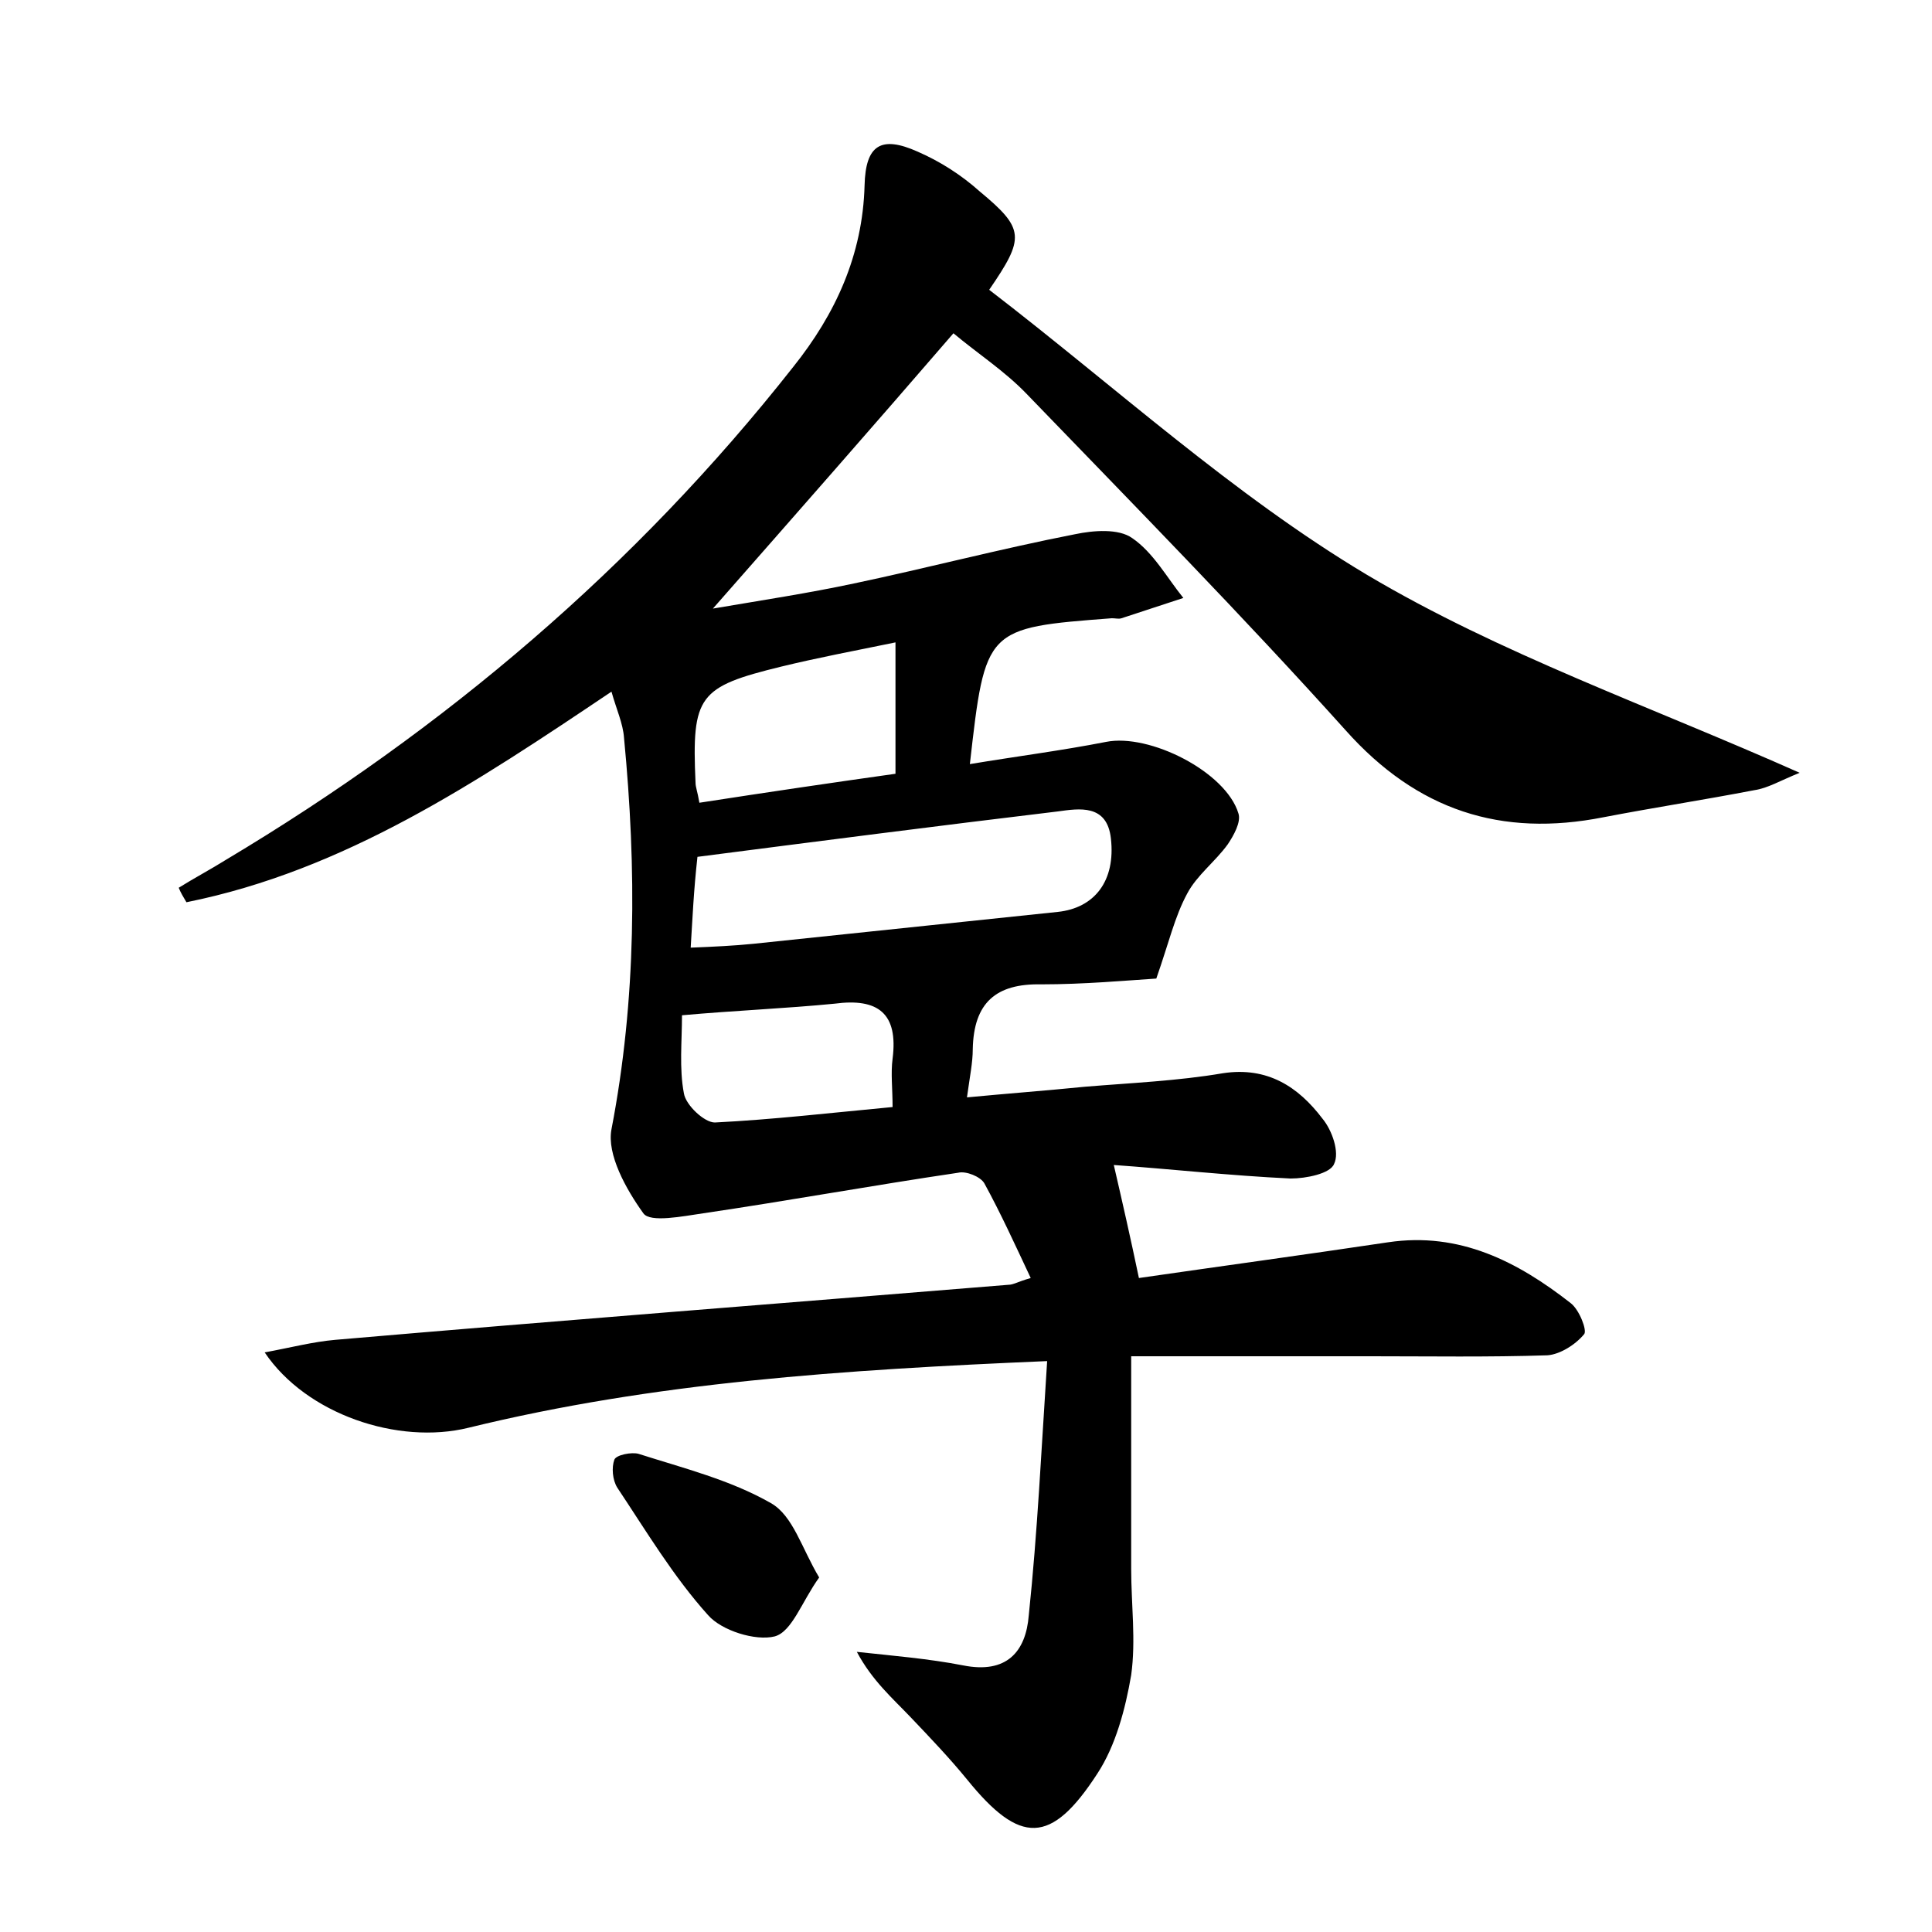 <?xml version="1.0" encoding="utf-8"?>
<!-- Generator: Adobe Illustrator 22.0.0, SVG Export Plug-In . SVG Version: 6.00 Build 0)  -->
<svg version="1.1" id="图层_1" xmlns="http://www.w3.org/2000/svg" xmlns:xlink="http://www.w3.org/1999/xlink" x="0px" y="0px"
	 viewBox="0 0 200 200" style="enable-background:new 0 0 200 200;" xml:space="preserve">
<style type="text/css">
	.st0{fill:#FFFFFF;}
</style>
<g>
	
	<path d="M108.4,140.9c-21.2,0.9-40.7,2.2-59.9,6.9c-7.3,1.8-16.8-1.4-21.1-7.8c2.7-0.5,5-1.1,7.3-1.3c23.2-2,46.5-3.8,69.7-5.7
		c0.5,0,0.9-0.3,2.3-0.7c-1.6-3.4-3.1-6.7-4.8-9.8c-0.4-0.7-1.9-1.3-2.7-1.1c-8.8,1.3-17.6,2.9-26.4,4.2c-2.1,0.3-5.5,1-6.2,0
		c-1.8-2.5-3.8-6.1-3.3-8.7c2.6-13.5,2.6-27,1.3-40.5c-0.1-1.5-0.8-3-1.3-4.8c-14,9.4-27.6,18.5-44,21.8c-0.3-0.5-0.6-1-0.8-1.5
		c1.6-1,3.3-1.9,4.9-2.9c22.6-13.5,42.4-30.3,58.7-51c4.4-5.5,7.2-11.6,7.4-18.8c0.1-4.2,1.7-5.2,5.5-3.5c2.3,1,4.5,2.4,6.4,4.1
		c4.7,3.9,4.7,4.8,1,10.2c12.9,9.9,25.2,21.2,39.1,29.5c13.8,8.2,29.3,13.6,44.8,20.5c-2,0.8-3.3,1.6-4.7,1.8
		c-5.2,1-10.4,1.8-15.6,2.8c-10.6,2.1-19.3-0.7-26.7-9c-10.7-11.9-21.9-23.3-33-34.8c-2.3-2.4-5.1-4.2-7.6-6.3
		C90.5,44,82.5,53.1,73.8,63c5.3-0.9,9.9-1.6,14.6-2.6c7.6-1.6,15.2-3.6,22.9-5.1c1.9-0.4,4.5-0.6,5.9,0.4c2.2,1.5,3.6,4.1,5.3,6.2
		c-2.1,0.7-4.3,1.4-6.4,2.1c-0.3,0.1-0.6,0-1,0c-13.1,1-13.1,1-14.7,15.1c4.8-0.8,9.5-1.4,14.1-2.3c4.5-0.9,12.4,3.1,13.7,7.4
		c0.3,0.9-0.5,2.3-1.1,3.2c-1.3,1.8-3.2,3.2-4.2,5.1c-1.3,2.4-1.9,5.1-3.2,8.8c-3.1,0.2-7.5,0.6-11.9,0.6c-4.7-0.1-7,1.9-7.1,6.7
		c0,1.4-0.3,2.8-0.6,5c4.2-0.4,8.2-0.7,12.2-1.1c4.8-0.4,9.6-0.6,14.3-1.4c4.6-0.7,7.8,1.4,10.3,4.7c1,1.2,1.8,3.5,1.2,4.7
		c-0.4,1-2.9,1.5-4.5,1.5c-6.3-0.3-12.6-1-18.3-1.4c0.9,3.9,1.7,7.4,2.6,11.7c8.3-1.2,17.1-2.4,25.8-3.7c7.4-1.1,13.4,2,18.9,6.3
		c0.9,0.7,1.7,2.8,1.4,3.2c-0.9,1.1-2.5,2.1-3.8,2.2c-6.1,0.2-12.2,0.1-18.2,0.1c-8.4,0-16.9,0-24.9,0c0,7.7,0,14.9,0,22
		c0,3.7,0.5,7.4,0,11c-0.6,3.5-1.6,7.3-3.5,10.2c-4.8,7.4-8,7.4-13.5,0.6c-1.8-2.2-3.8-4.3-5.8-6.4c-1.9-2-4-3.8-5.6-6.8
		c3.7,0.4,7.4,0.7,11,1.4c4.5,0.9,6.5-1.4,6.8-5.2C107.4,158.6,107.8,150.1,108.4,140.9z M71.5,98.1c2.5-0.1,4.5-0.2,6.5-0.4
		c10.5-1.1,21-2.2,31.5-3.3c3.8-0.4,6-3.2,5.5-7.6c-0.4-3.6-3.3-3.1-5.5-2.8c-12.5,1.5-24.9,3.1-37.3,4.7
		C71.8,92.3,71.7,94.9,71.5,98.1z M72.4,83.1c7.1-1.1,13.9-2.1,20.3-3c0-4.9,0-9,0-13.6c-4.4,0.9-8.1,1.6-11.8,2.5
		c-8.6,2.1-9.3,3-8.9,12C72,81.5,72.2,81.9,72.4,83.1z M70.6,105.1c0,2.7-0.3,5.5,0.2,8.1c0.2,1.2,2.1,3,3.2,3c6-0.3,12-1,18.4-1.6
		c0-1.9-0.2-3.5,0-5c0.6-4.7-1.5-6.3-6-5.7C81.3,104.4,76.2,104.6,70.6,105.1z"/>
	<path d="M84.8,163.3c-1.8,2.5-2.8,5.6-4.6,6.1c-2,0.5-5.5-0.6-6.9-2.2c-3.6-4-6.4-8.7-9.4-13.2c-0.5-0.8-0.6-2.1-0.3-2.9
		c0.2-0.5,1.8-0.8,2.5-0.6c4.7,1.5,9.5,2.7,13.7,5.1C82.1,156.9,83,160.3,84.8,163.3z"/>
	
	
	
</g>
</svg>
